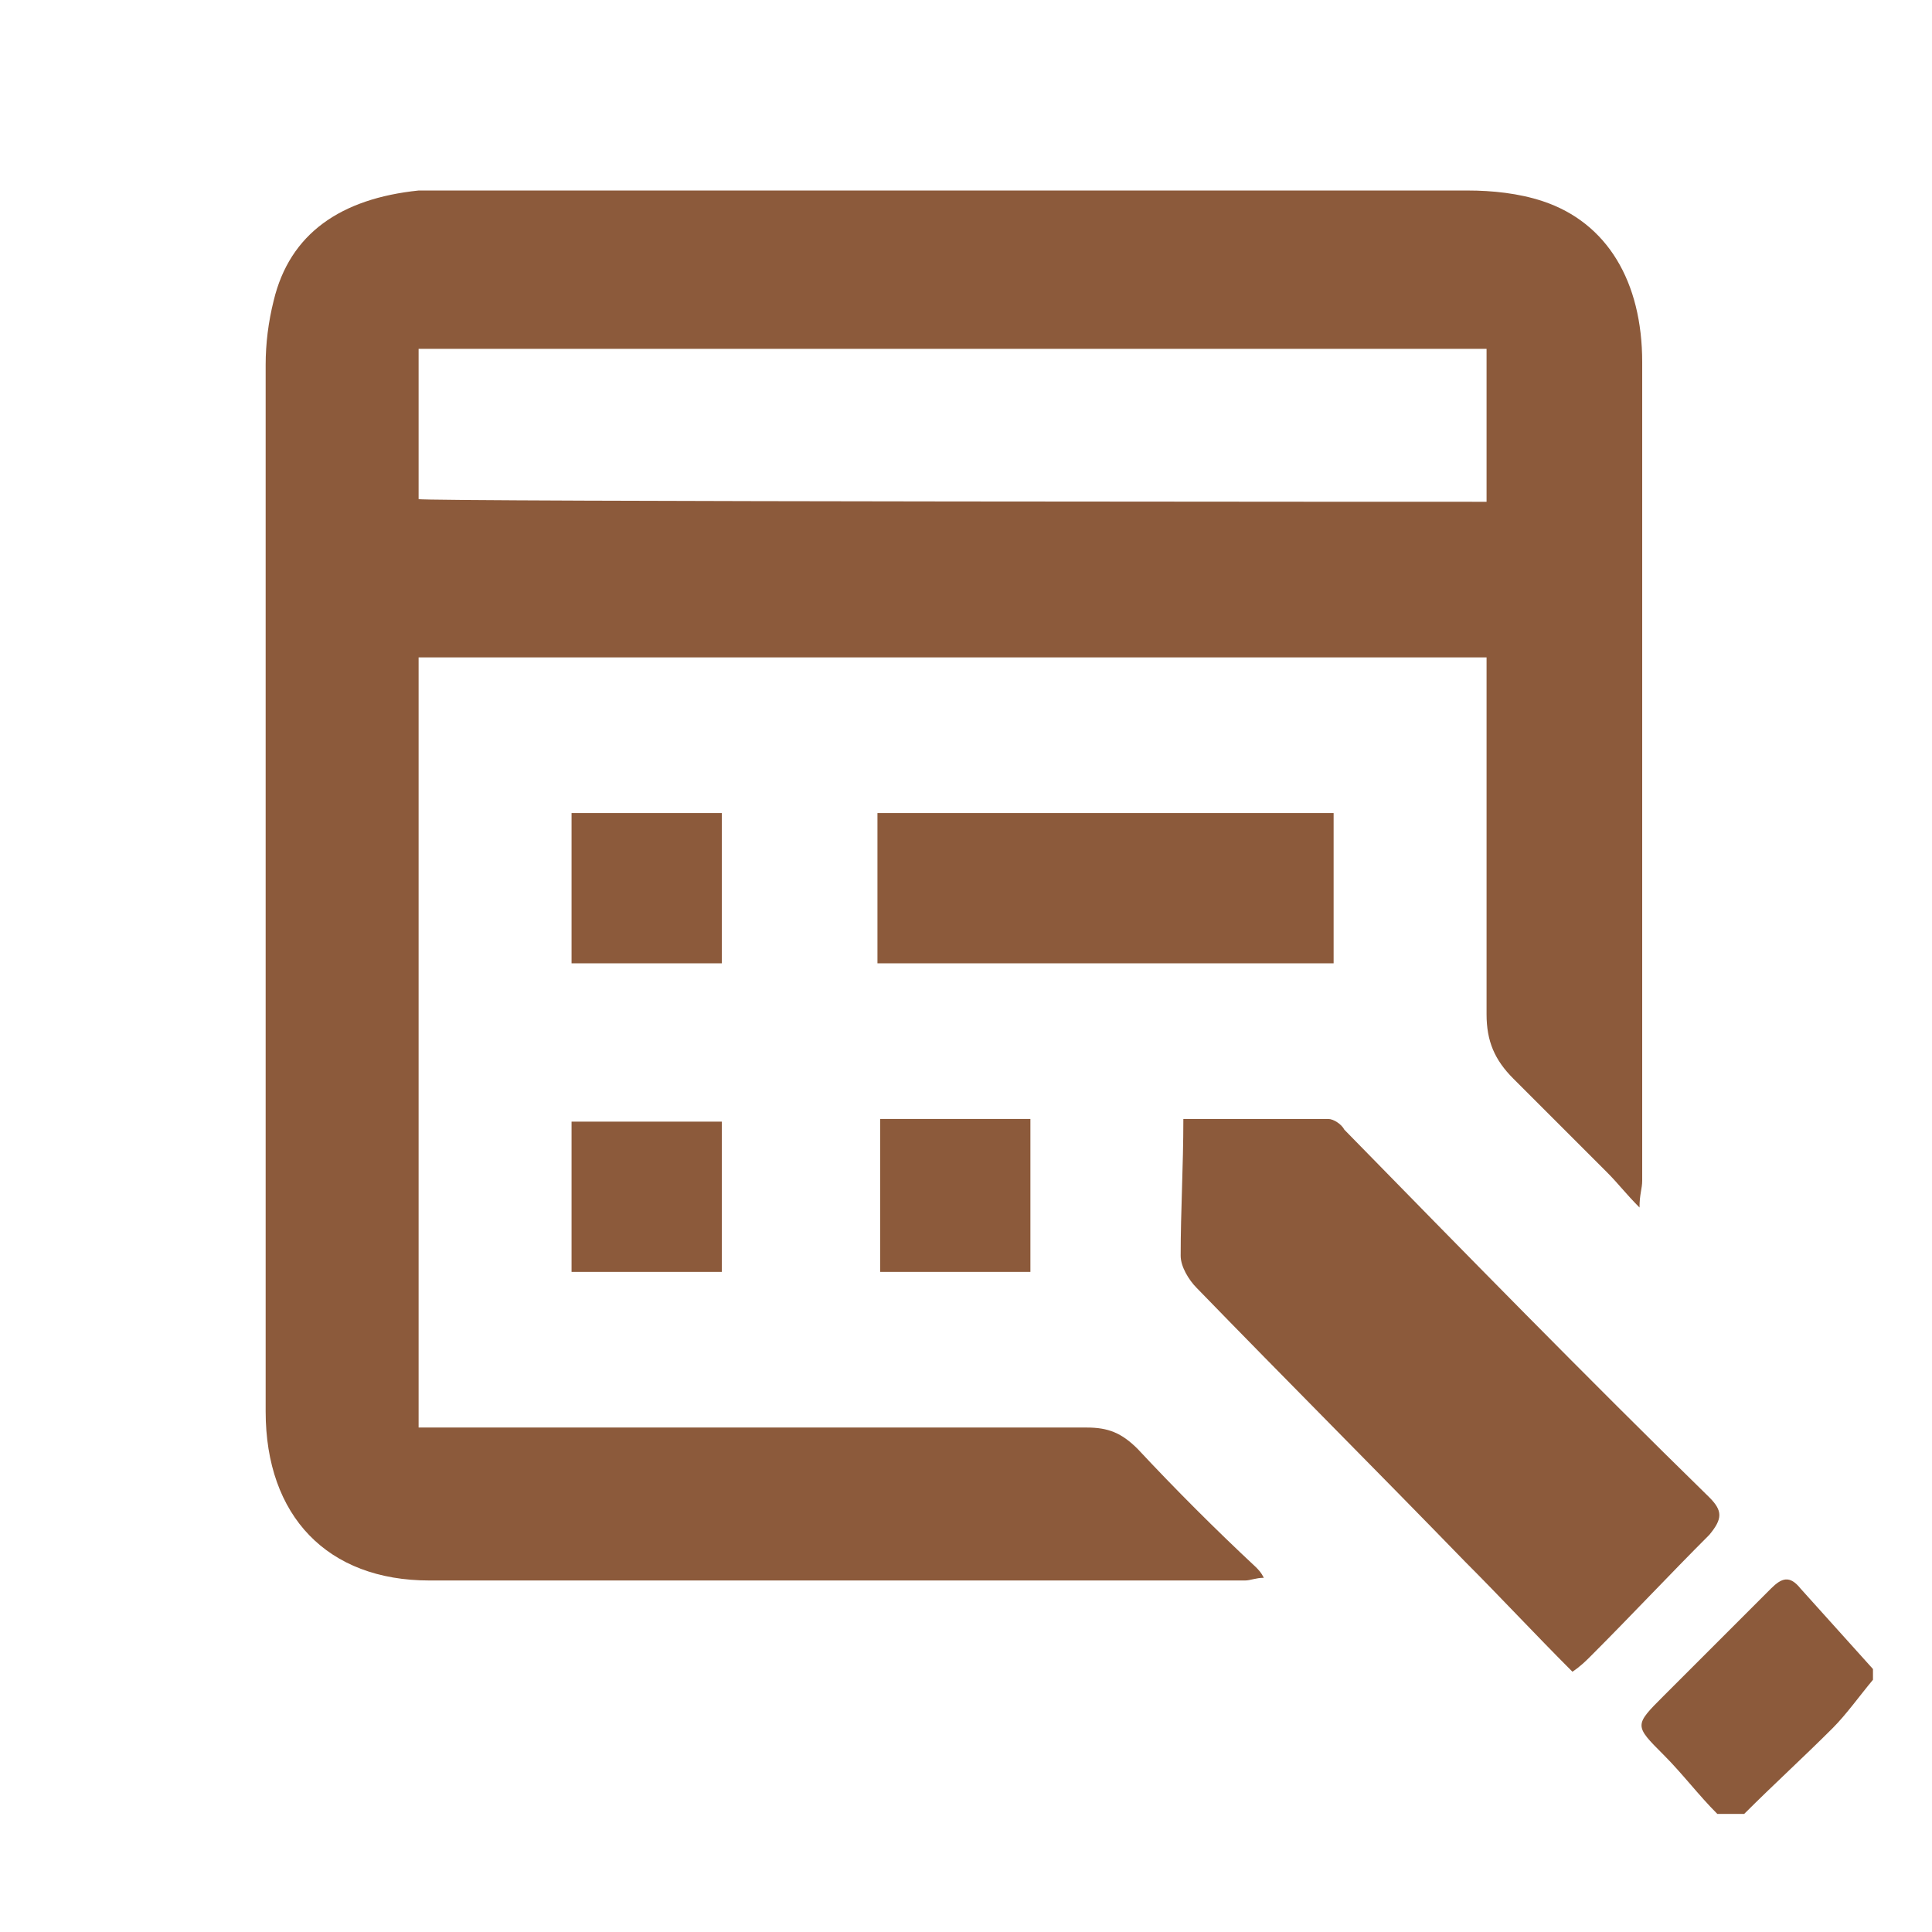 <?xml version="1.0" encoding="utf-8"?>
<!-- Generator: Adobe Illustrator 27.4.1, SVG Export Plug-In . SVG Version: 6.00 Build 0)  -->
<svg version="1.1" id="_图层_2" xmlns="http://www.w3.org/2000/svg" xmlns:xlink="http://www.w3.org/1999/xlink" x="0px" y="0px"
	 viewBox="0 0 72 72" fill="#8c5a3b" style="enable-background:new 0 0 72 72;" xml:space="preserve">
<path d="M64,67.6c-0.7-0.7-1.3-1.5-2-2.2c-1.1-1.1-1.1-1.1,0-2.2c1.3-1.3,2.7-2.7,4-4c0.4-0.4,0.7-0.5,1.1,0c0.9,1,1.8,2,2.7,3v0.4
	c-0.5,0.6-1,1.3-1.5,1.8c-1.1,1.1-2.2,2.1-3.3,3.2H64z"/>
<path d="M61.1,45c-0.5-0.5-0.8-0.9-1.2-1.3c-1.2-1.2-2.3-2.3-3.5-3.5c-0.7-0.7-1-1.4-1-2.4c0-4.1,0-8.2,0-12.3v-1H15.6v28.7h1
	c8,0,15.9,0,23.9,0c0.8,0,1.3,0.2,1.9,0.8c1.4,1.5,2.9,3,4.4,4.4c0.1,0.1,0.2,0.2,0.3,0.4c-0.3,0-0.5,0.1-0.7,0.1
	c-10.1,0-20.2,0-30.4,0c-3.8,0-6.1-2.4-6.1-6.3c0-13,0-26,0-39c0-0.8,0.1-1.6,0.3-2.4c0.6-2.5,2.5-3.8,5.4-4.1c0.4,0,0.7,0,1.1,0
	c12.7,0,25.3,0,38,0c0.9,0,1.9,0.1,2.8,0.4c2.4,0.8,3.7,3,3.7,6V44C61.2,44.3,61.1,44.5,61.1,45z M55.4,18.7V13H15.6v5.6
	C15.6,18.7,55.4,18.7,55.4,18.7z"/>
<path d="M44.1,41.7c1.9,0,3.6,0,5.4,0c0.2,0,0.5,0.2,0.6,0.4c4.5,4.6,9,9.2,13.6,13.7c0.5,0.5,0.5,0.8,0,1.4c-1.5,1.5-2.9,3-4.4,4.5
	c-0.2,0.2-0.4,0.4-0.7,0.6c-1.4-1.4-2.7-2.8-4-4.1c-3.3-3.4-6.7-6.8-10-10.2c-0.3-0.3-0.6-0.8-0.6-1.2C44,45.1,44.1,43.5,44.1,41.7
	C44.1,41.7,44.1,41.7,44.1,41.7z"/>
<path d="M32.7,35.9v-5.6h17v5.6H32.7z"/>
<path d="M26.9,30.3v5.6h-5.6v-5.6H26.9z"/>
<path d="M26.9,41.8v5.6h-5.6v-5.6H26.9z"/>
<path d="M32.8,41.7h5.6v5.7h-5.6V41.7z"/>
</svg>
